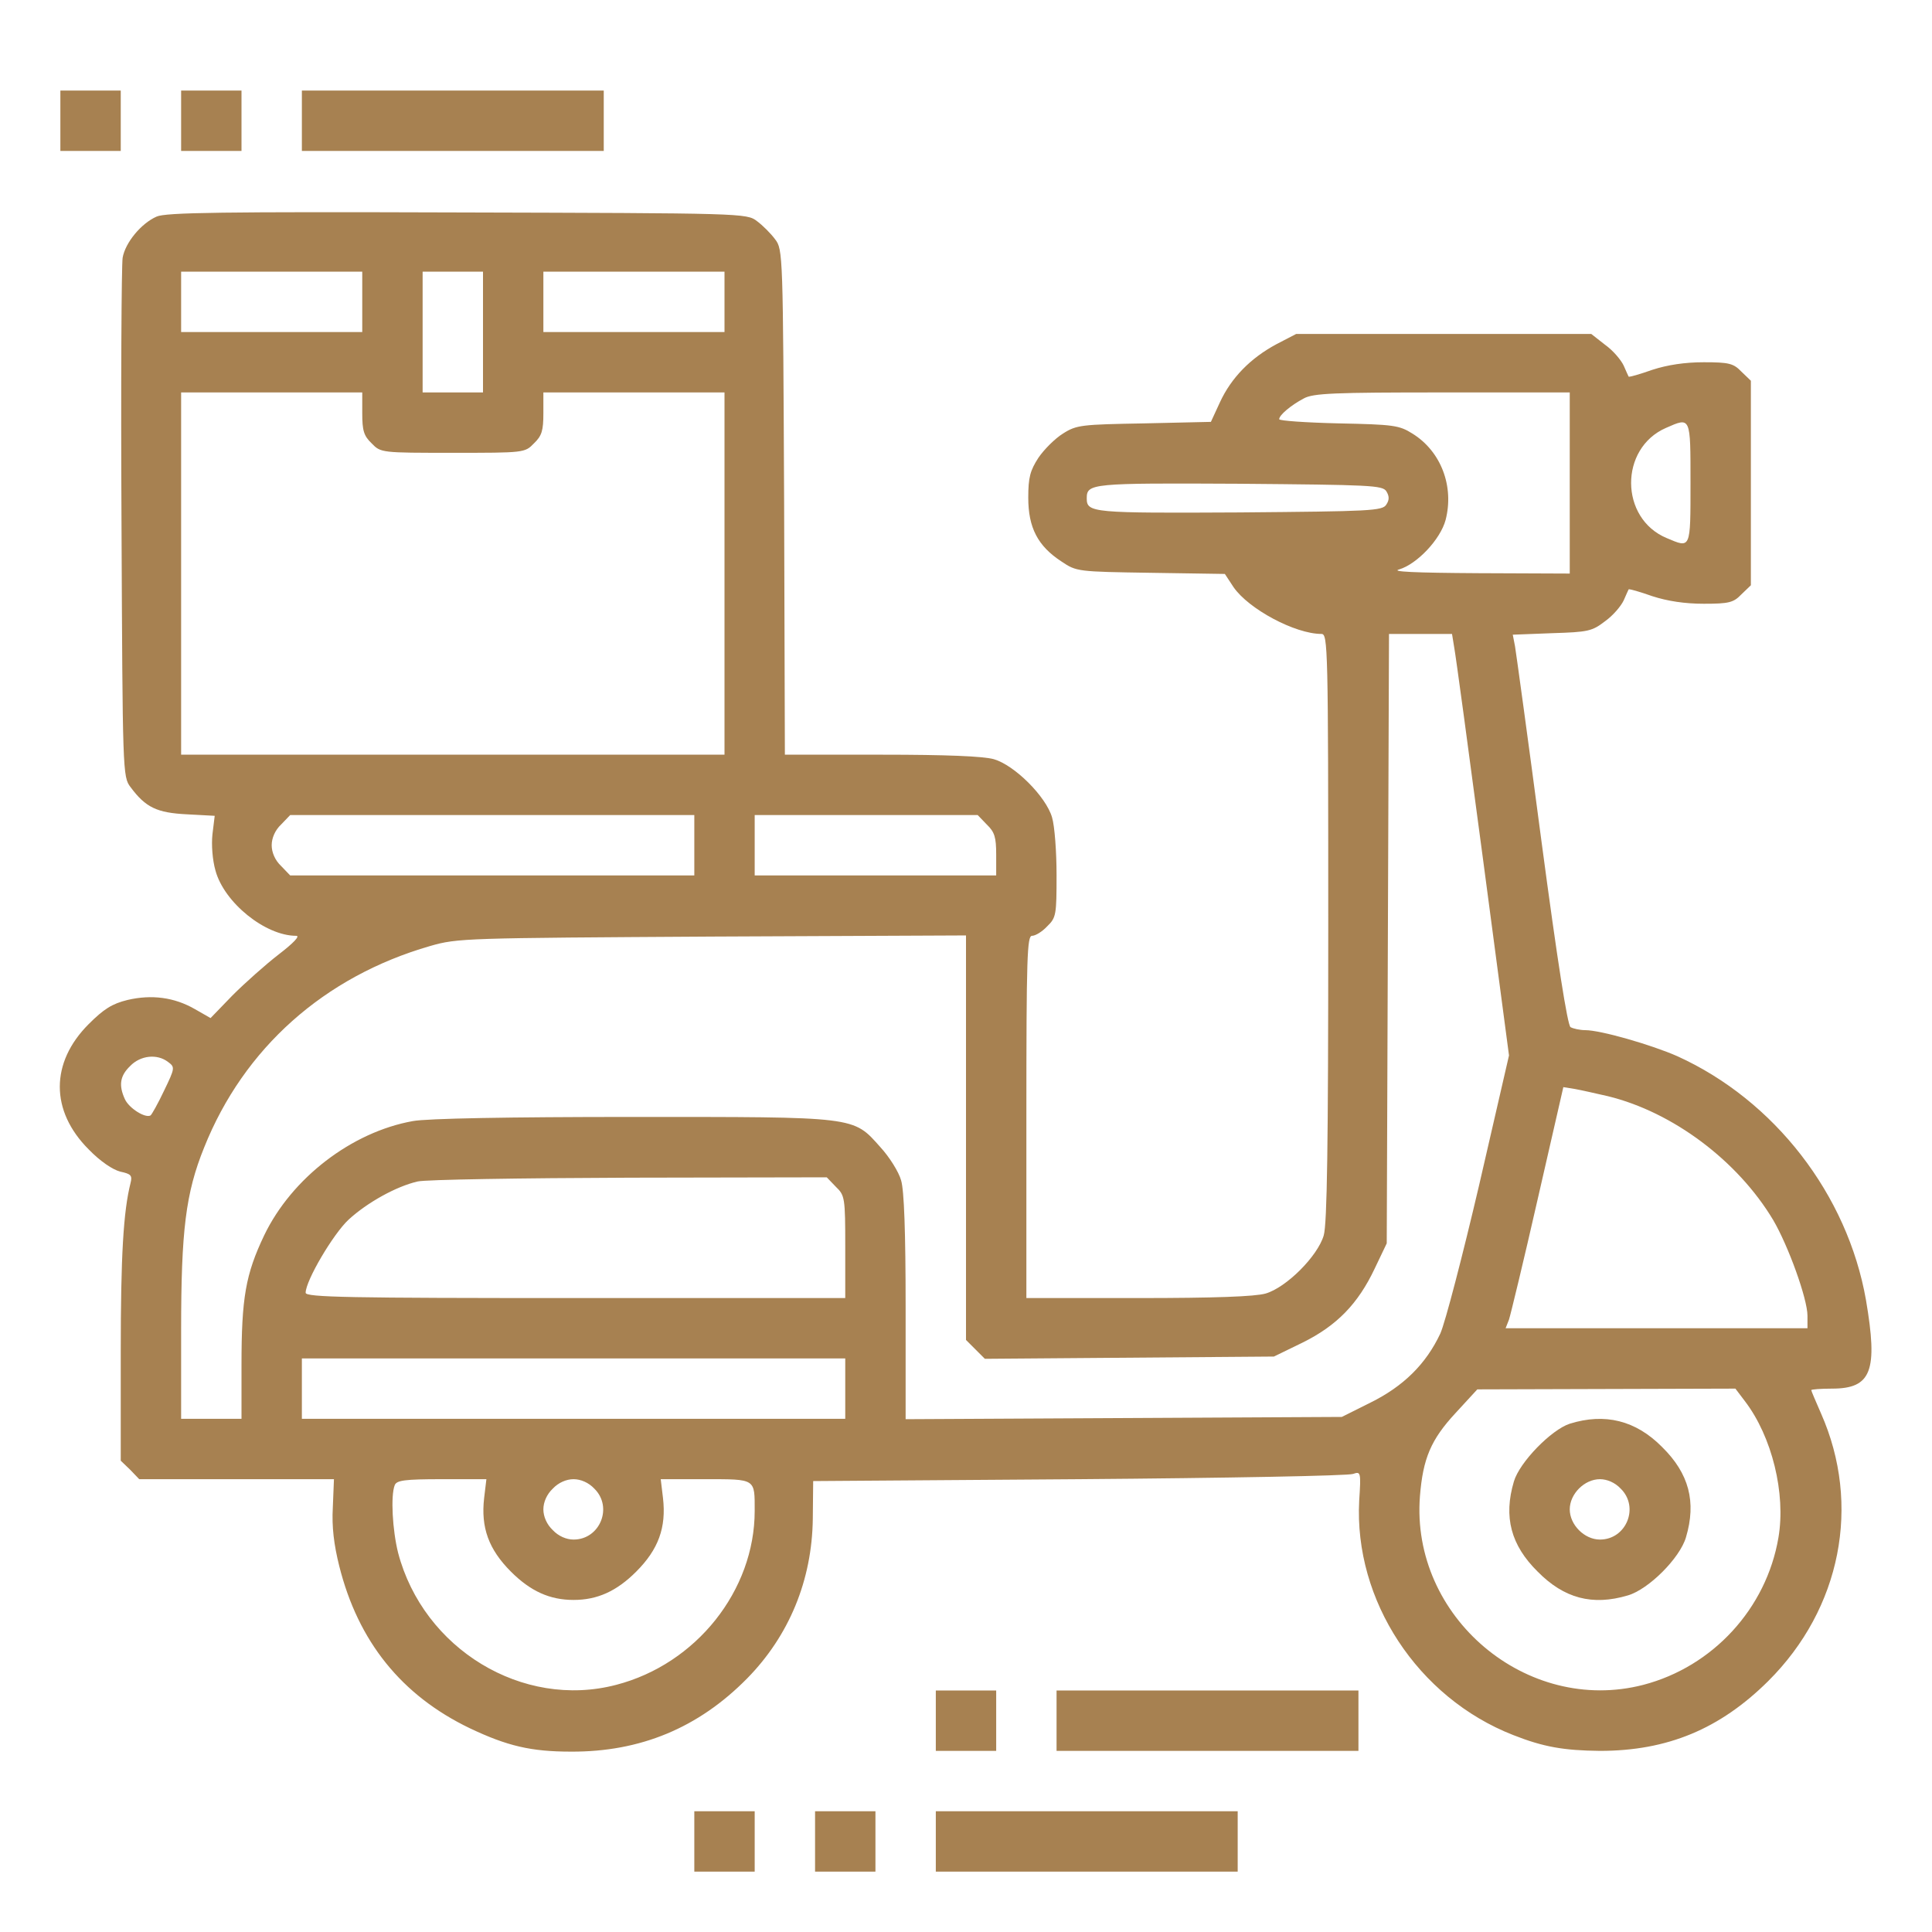 <?xml version="1.0" standalone="no"?>
<!DOCTYPE svg PUBLIC "-//W3C//DTD SVG 20010904//EN"
 "http://www.w3.org/TR/2001/REC-SVG-20010904/DTD/svg10.dtd">
<svg version="1.0" xmlns="http://www.w3.org/2000/svg"
 width="512pt" height="512pt" viewBox="0 0 512 512"
 preserveAspectRatio="xMidYMid meet">

<g transform="translate(0,512) scale(0.1,-0.1)"
fill="#a78151" stroke="none">
<path d="M160 4800 l0 -80 80 0 80 0 0 80 0 80 -80 0 -80 0 0 -80z"/>
<path d="M480 4800 l0 -80 80 0 80 0 0 80 0 80 -80 0 -80 0 0 -80z"/>
<path d="M800 4800 l0 -80 400 0 400 0 0 80 0 80 -400 0 -400 0 0 -80z"/>
<path d="M415 4546 c-41 -18 -83 -69 -90 -109 -3 -18 -5 -334 -3 -704 3 -660
3 -672 24 -699 40 -54 70 -68 149 -72 l74 -4 -6 -49 c-3 -28 0 -68 8 -96 23
-85 132 -173 214 -173 11 0 -7 -19 -46 -49 -35 -27 -90 -76 -123 -109 l-58
-60 -42 24 c-54 31 -114 39 -178 24 -41 -10 -63 -24 -103 -64 -102 -102 -102
-230 0 -332 31 -32 64 -54 84 -59 28 -6 32 -10 27 -30 -19 -75 -26 -193 -26
-448 l0 -288 25 -24 24 -25 258 0 258 0 -3 -75 c-3 -51 3 -99 17 -155 50 -200
165 -343 346 -430 99 -47 162 -62 268 -62 184 -1 338 63 467 194 111 113 172
260 174 423 l1 100 705 5 c388 3 714 9 726 14 20 7 21 5 16 -71 -14 -264 155
-522 408 -621 81 -32 135 -41 230 -42 179 0 318 58 446 185 193 192 247 467
140 709 -14 32 -26 60 -26 62 0 2 25 4 55 4 105 0 122 47 90 235 -49 279 -242
529 -500 646 -68 30 -203 69 -244 69 -14 0 -32 4 -39 8 -8 6 -34 170 -77 493
-35 266 -67 498 -70 516 l-6 31 104 4 c96 3 106 5 141 32 21 15 42 40 49 55 6
14 12 27 13 29 1 2 29 -6 63 -18 40 -13 86 -20 136 -20 67 0 79 3 100 25 l25
24 0 271 0 271 -25 24 c-21 22 -33 25 -100 25 -50 0 -96 -7 -136 -20 -34 -12
-62 -20 -63 -18 -1 2 -7 15 -13 29 -7 15 -28 40 -49 55 l-37 29 -391 0 -391 0
-52 -27 c-69 -37 -120 -89 -150 -154 l-24 -52 -177 -4 c-166 -3 -179 -4 -215
-27 -21 -13 -50 -42 -65 -64 -22 -34 -27 -52 -27 -106 0 -79 25 -128 88 -169
40 -27 43 -27 237 -30 l196 -3 23 -35 c40 -58 163 -124 233 -124 17 0 18 -32
18 -776 0 -581 -3 -787 -12 -818 -16 -55 -99 -138 -154 -154 -28 -8 -134 -12
-338 -12 l-296 0 0 480 c0 426 2 480 15 480 9 0 27 11 40 25 24 23 25 31 25
136 0 61 -5 130 -12 153 -16 55 -99 138 -154 154 -28 8 -126 12 -297 12 l-257
0 -2 669 c-3 658 -3 670 -24 697 -11 15 -33 37 -48 48 -27 21 -37 21 -794 23
-622 2 -773 0 -797 -11z m545 -226 l0 -80 -240 0 -240 0 0 80 0 80 240 0 240
0 0 -80z m320 -80 l0 -160 -80 0 -80 0 0 160 0 160 80 0 80 0 0 -160z m640 80
l0 -80 -240 0 -240 0 0 80 0 80 240 0 240 0 0 -80z m-960 -295 c0 -46 4 -60
25 -80 24 -25 26 -25 215 -25 189 0 191 0 215 25 21 20 25 34 25 80 l0 55 240
0 240 0 0 -480 0 -480 -720 0 -720 0 0 480 0 480 240 0 240 0 0 -55z m3200
-185 l0 -240 -242 1 c-171 1 -233 4 -210 10 47 14 109 79 123 131 23 89 -12
182 -88 229 -35 22 -50 24 -195 27 -87 2 -158 7 -158 11 0 11 31 37 65 55 25
14 81 16 368 16 l337 0 0 -240z m320 0 c0 -177 1 -173 -63 -146 -125 52 -126
238 -2 292 66 29 65 31 65 -146z m-806 -22 c8 -13 8 -23 0 -35 -10 -17 -42
-18 -389 -21 -389 -2 -405 -1 -405 37 0 40 10 41 404 39 348 -3 380 -4 390
-20z m180 -415 c4 -21 38 -272 76 -559 l69 -521 -79 -343 c-44 -188 -90 -365
-103 -394 -38 -81 -98 -140 -185 -183 l-76 -38 -578 -3 -578 -3 0 297 c0 200
-4 310 -12 336 -6 22 -31 62 -55 88 -73 82 -60 80 -658 80 -326 0 -544 -4
-581 -11 -162 -29 -321 -151 -394 -303 -49 -103 -60 -165 -60 -343 l0 -143
-80 0 -80 0 0 234 c0 265 12 364 61 485 105 263 318 453 599 534 73 21 92 21
748 25 l672 3 0 -536 0 -536 25 -25 25 -25 383 3 383 3 76 37 c91 45 147 103
191 196 l32 67 3 808 3 807 83 0 84 0 6 -37z m-2014 -523 l0 -80 -535 0 -536
0 -24 25 c-16 15 -25 36 -25 55 0 19 9 40 25 55 l24 25 536 0 535 0 0 -80z
m775 55 c21 -20 25 -34 25 -80 l0 -55 -320 0 -320 0 0 80 0 80 295 0 296 0 24
-25z m-2170 -629 c19 -14 19 -16 -10 -76 -16 -34 -33 -64 -36 -66 -14 -8 -57
19 -68 43 -17 37 -13 62 14 88 27 28 71 33 100 11z m3816 -91 c172 -42 344
-171 438 -328 40 -68 91 -209 91 -254 l0 -33 -400 0 -400 0 9 23 c4 12 39 156
76 319 l68 297 31 -5 c17 -3 56 -12 87 -19z m-2046 -240 c24 -23 25 -29 25
-160 l0 -135 -715 0 c-598 0 -715 2 -715 14 0 32 73 156 114 194 49 45 126 88
183 101 21 5 273 9 561 10 l523 1 24 -25z m25 -535 l0 -80 -720 0 -720 0 0 80
0 80 720 0 720 0 0 -80z m2384 -33 c72 -94 109 -245 89 -362 -32 -188 -174
-342 -358 -390 -309 -80 -617 180 -592 500 8 100 29 150 95 221 l57 62 342 1
342 1 25 -33z m-3341 -257 c-9 -78 12 -136 71 -195 52 -52 103 -75 166 -75 63
0 114 23 166 75 59 59 80 117 71 195 l-6 50 118 0 c135 0 131 2 131 -84 0
-211 -155 -406 -367 -461 -248 -65 -511 95 -578 350 -15 60 -20 151 -9 179 5
13 26 16 125 16 l118 0 -6 -50z m292 25 c50 -49 15 -135 -55 -135 -19 0 -40 9
-55 25 -16 15 -25 36 -25 55 0 19 9 40 25 55 15 16 36 25 55 25 19 0 40 -9 55
-25z"/>
<path d="M4160 1347 c-49 -16 -133 -102 -148 -153 -28 -94 -8 -169 63 -239 70
-71 145 -91 239 -63 55 16 138 99 154 154 28 94 8 169 -63 239 -70 71 -152 91
-245 62z m135 -172 c50 -49 15 -135 -55 -135 -41 0 -80 39 -80 80 0 41 39 80
80 80 19 0 40 -9 55 -25z"/>
<path d="M2480 560 l0 -80 80 0 80 0 0 80 0 80 -80 0 -80 0 0 -80z"/>
<path d="M2800 560 l0 -80 400 0 400 0 0 80 0 80 -400 0 -400 0 0 -80z"/>
<path d="M1840 240 l0 -80 80 0 80 0 0 80 0 80 -80 0 -80 0 0 -80z"/>
<path d="M2160 240 l0 -80 80 0 80 0 0 80 0 80 -80 0 -80 0 0 -80z"/>
<path d="M2480 240 l0 -80 400 0 400 0 0 80 0 80 -400 0 -400 0 0 -80z"/>
</g>
</svg>
